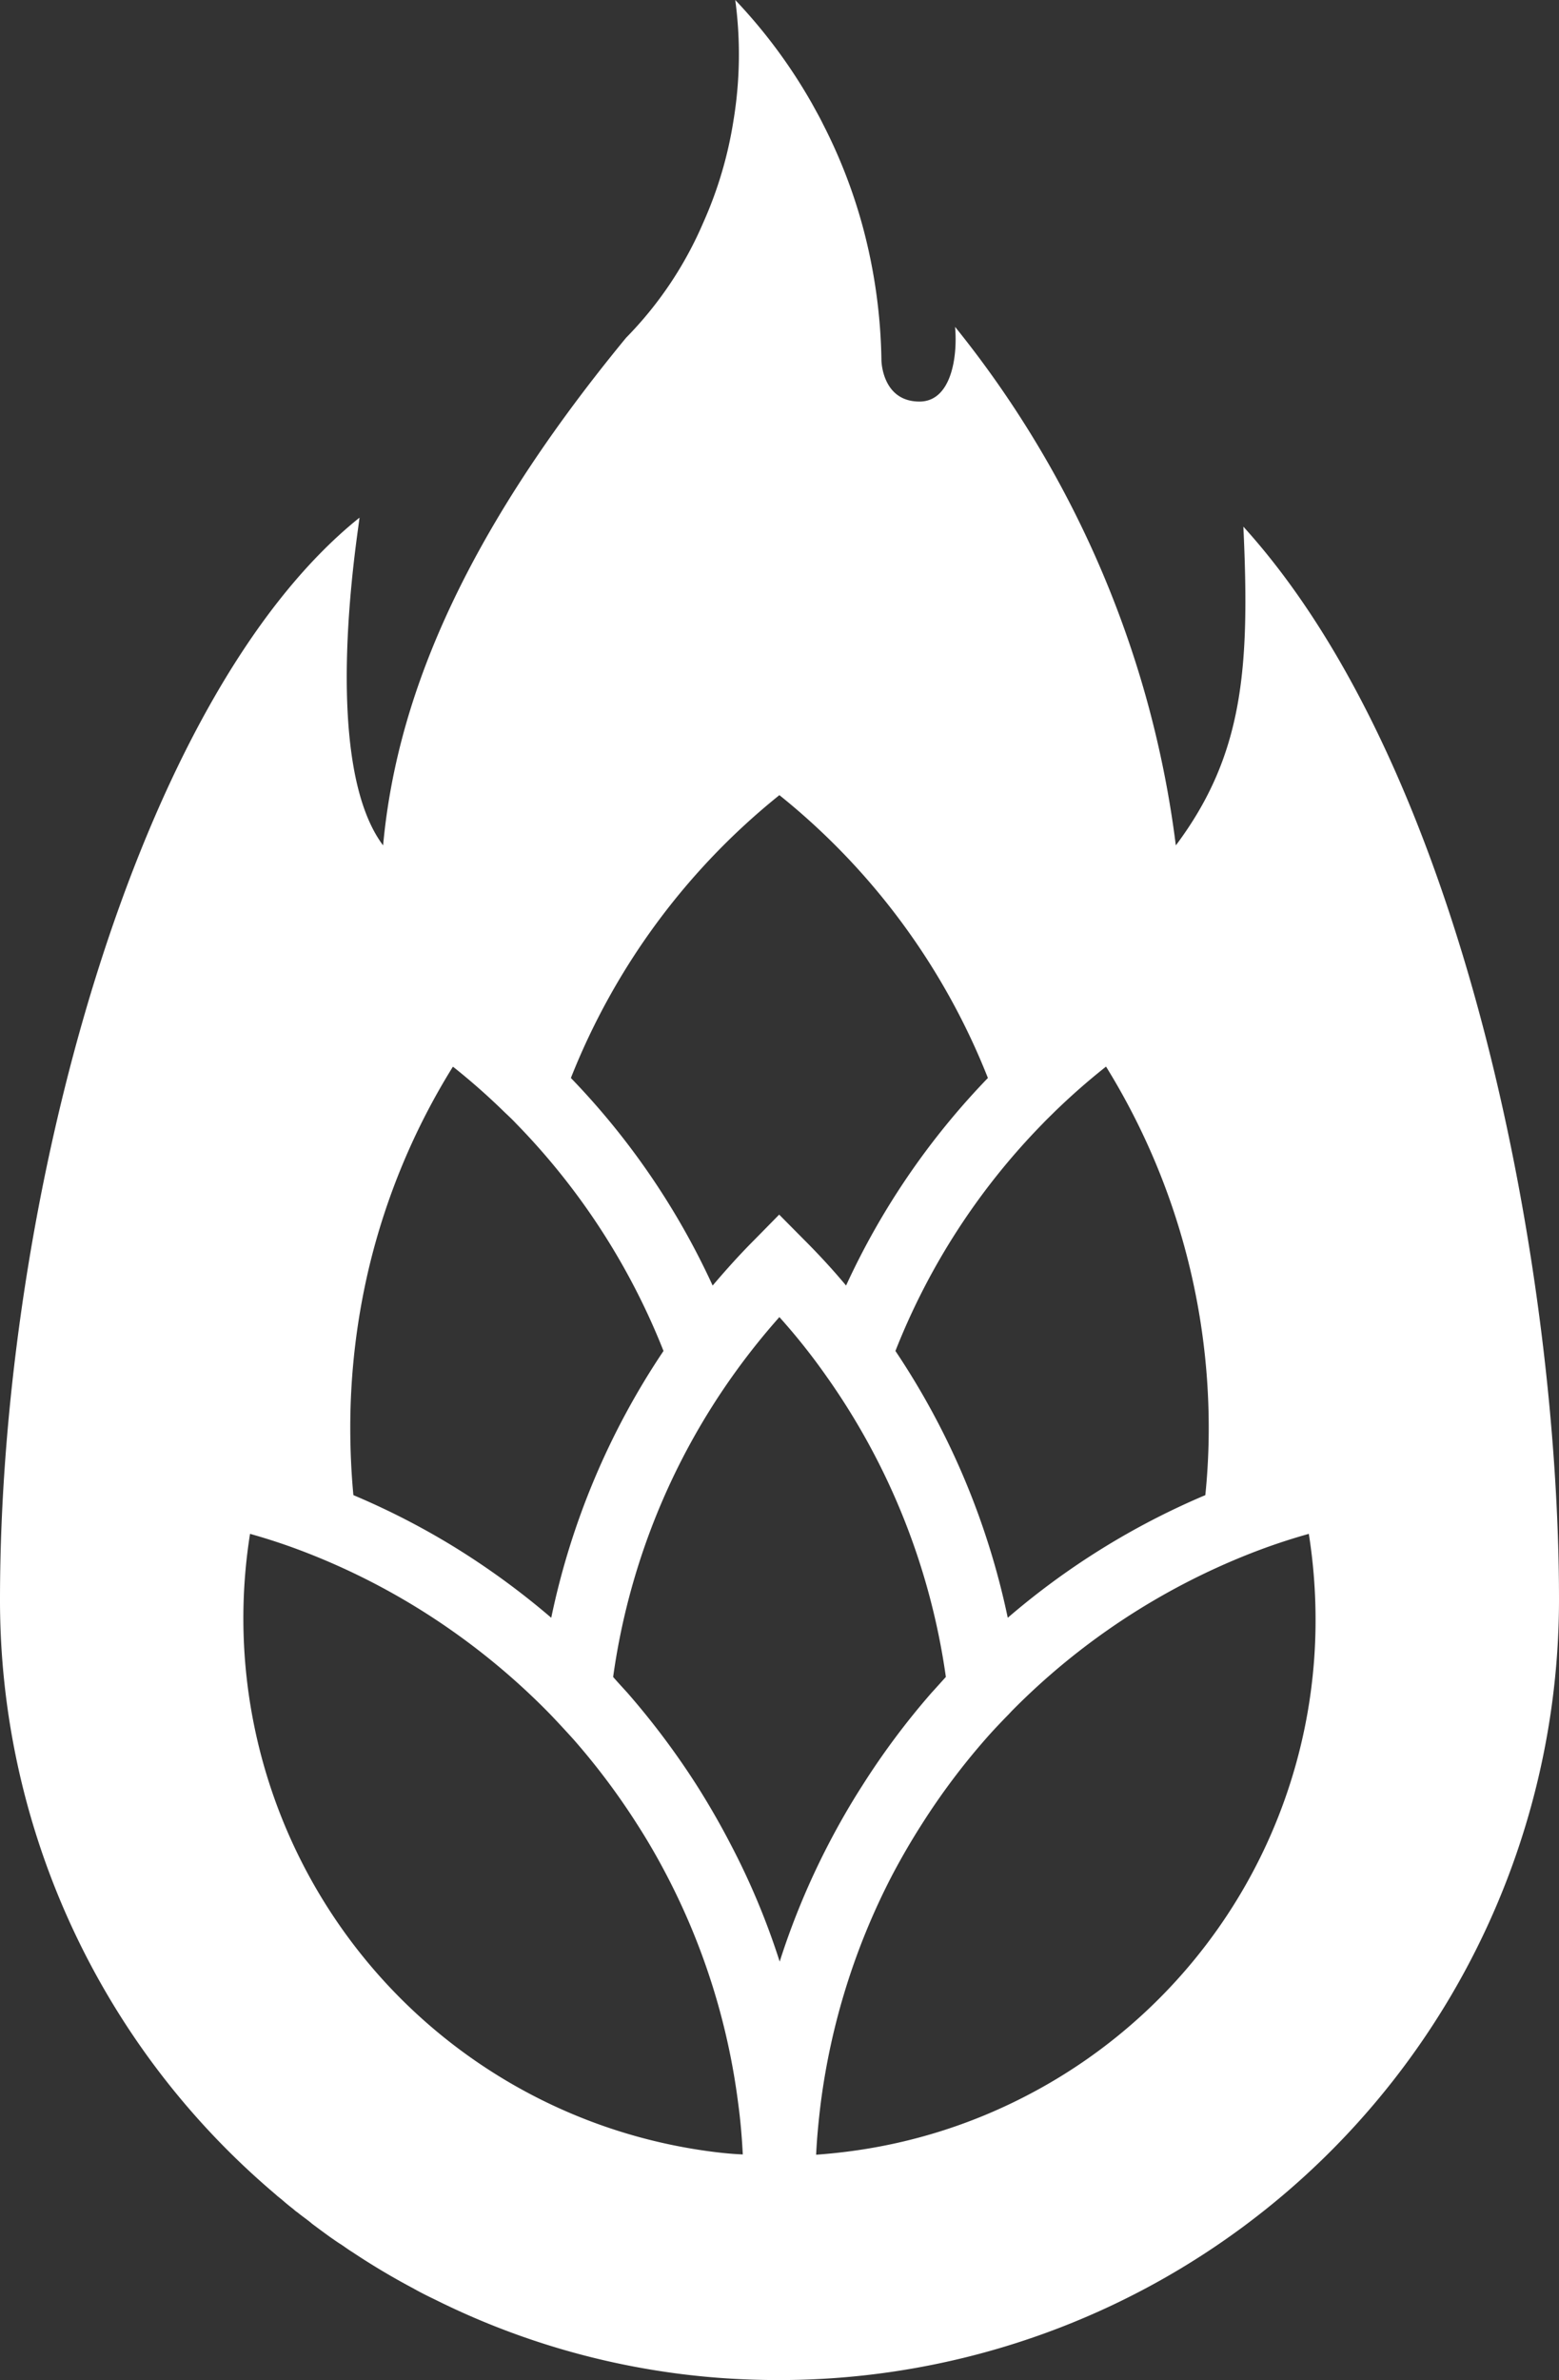 <svg xmlns="http://www.w3.org/2000/svg" viewBox="0 0 215.11 328.18"><rect x="0" y="0" width="215.11" height="328.18" fill="#333333" stroke="none"/><defs><style>.cls-1{fill:#ffffff;}</style></defs><g id="Layer_2" data-name="Layer 2"><g id="Reducoes"><path class="cls-1" d="M171.56,72.62c.9,19.4.06,31.43-9.32,43.95a141.39,141.39,0,0,0-4.38-21.38,142.44,142.44,0,0,0-26.08-50.12c.37,4.07-.5,10.3-4.91,10.3-5.19,0-5.25-5.68-5.25-5.68A75,75,0,0,0,119,31.1a72.47,72.47,0,0,0-5.45-14c-.46-.95-1-1.88-1.5-2.8A73,73,0,0,0,101.45,0a56.08,56.08,0,0,1-.26,16.71,55.29,55.29,0,0,1-4.16,14A51.68,51.68,0,0,1,86.39,46.57c-23.66,28.74-31.8,51.16-33.53,70C44,104.77,49.57,72.51,49.6,71.38,18.78,96.11,0,165.62,0,220.56a107.27,107.27,0,0,0,38,82l.32.29a.49.49,0,0,1,.14.11l.44.35c.52.46,1.06.9,1.58,1.3a4,4,0,0,0,.58.46c.66.55,1.36,1,2,1.56.84.63,1.67,1.24,2.51,1.85.46.31.89.63,1.36.92s1.06.75,1.64,1.1a97.27,97.27,0,0,0,8.57,5.1.85.85,0,0,0,.14.09h0s.06,0,.12.06c.84.46,1.7.89,2.6,1.32a105.69,105.69,0,0,0,44.86,11.08A107.65,107.65,0,0,0,215.11,220.56C215.11,176,202.38,106.59,171.56,72.62Zm-26.11,80.74a92.56,92.56,0,0,1,7.16-6.29,94.63,94.63,0,0,1,14.17,49.77,90.89,90.89,0,0,1-.47,9.32,103.74,103.74,0,0,0-27.26,16.91,104.62,104.62,0,0,0-15.5-36.79,94,94,0,0,1,20.32-31.34C144.38,154.4,144.93,153.88,145.45,153.36Zm-37.91-43.72a94.5,94.5,0,0,1,28.77,39,103.3,103.3,0,0,0-19.57,28.62C114.92,175.08,113,173,111,171l-3.49-3.52L104.05,171c-2,2-3.87,4.09-5.72,6.26a103,103,0,0,0-19.56-28.62A94.67,94.67,0,0,1,107.54,109.64ZM50.9,174.85a93.67,93.67,0,0,1,11.6-27.78c0,.06.14.11.2.17a91.15,91.15,0,0,1,6.92,6.12c.55.52,1.07,1,1.59,1.56a94.61,94.61,0,0,1,20.34,31.36,103.92,103.92,0,0,0-15.49,36.79,106.09,106.09,0,0,0-13.36-9.75,103,103,0,0,0-13.94-7.16c-.29-3.09-.43-6.23-.43-9.32A95.58,95.58,0,0,1,50.9,174.85ZM97.5,296.59a74.15,74.15,0,0,1-63-85.09,82.65,82.65,0,0,1,8,2.68A94.36,94.36,0,0,1,62.7,225.09a96.24,96.24,0,0,1,12.67,10.73l.54.55c1.1,1.15,2.2,2.34,3.24,3.49a95.18,95.18,0,0,1,8.71,11.6c1.53,2.37,2.94,4.82,4.24,7.33A93.32,93.32,0,0,1,101.85,290c.32,2.34.52,4.7.64,7.07C100.81,297,99.14,296.82,97.5,296.59Zm3.29-42.33c-1.42-2.74-3-5.48-4.65-8.08a107.27,107.27,0,0,0-9.61-12.81c-.63-.69-1.3-1.41-1.93-2.14a94,94,0,0,1,16.45-41.46,95.14,95.14,0,0,1,6.49-8.16,86.29,86.29,0,0,1,6.49,8.16,94.5,94.5,0,0,1,16.48,41.46c-.67.73-1.3,1.45-1.94,2.14A104.15,104.15,0,0,0,119,246.18c-1.67,2.6-3.23,5.31-4.67,8.08a103.55,103.55,0,0,0-6.75,16.22A100.75,100.75,0,0,0,100.79,254.26Zm40.56,34.86a73.55,73.55,0,0,1-23.74,7.47c-1.68.23-3.35.4-5,.52.11-2.37.34-4.73.63-7.07A94.2,94.2,0,0,1,123,258.76c1.3-2.48,2.72-4.93,4.24-7.3a95,95,0,0,1,8.69-11.6c1-1.15,2.13-2.34,3.26-3.49l.4-.43a95.18,95.18,0,0,1,33-21.76,84.16,84.16,0,0,1,8-2.68,75.74,75.74,0,0,1,.93,11.77A73.78,73.78,0,0,1,141.35,289.12Z"/></g></g></svg>